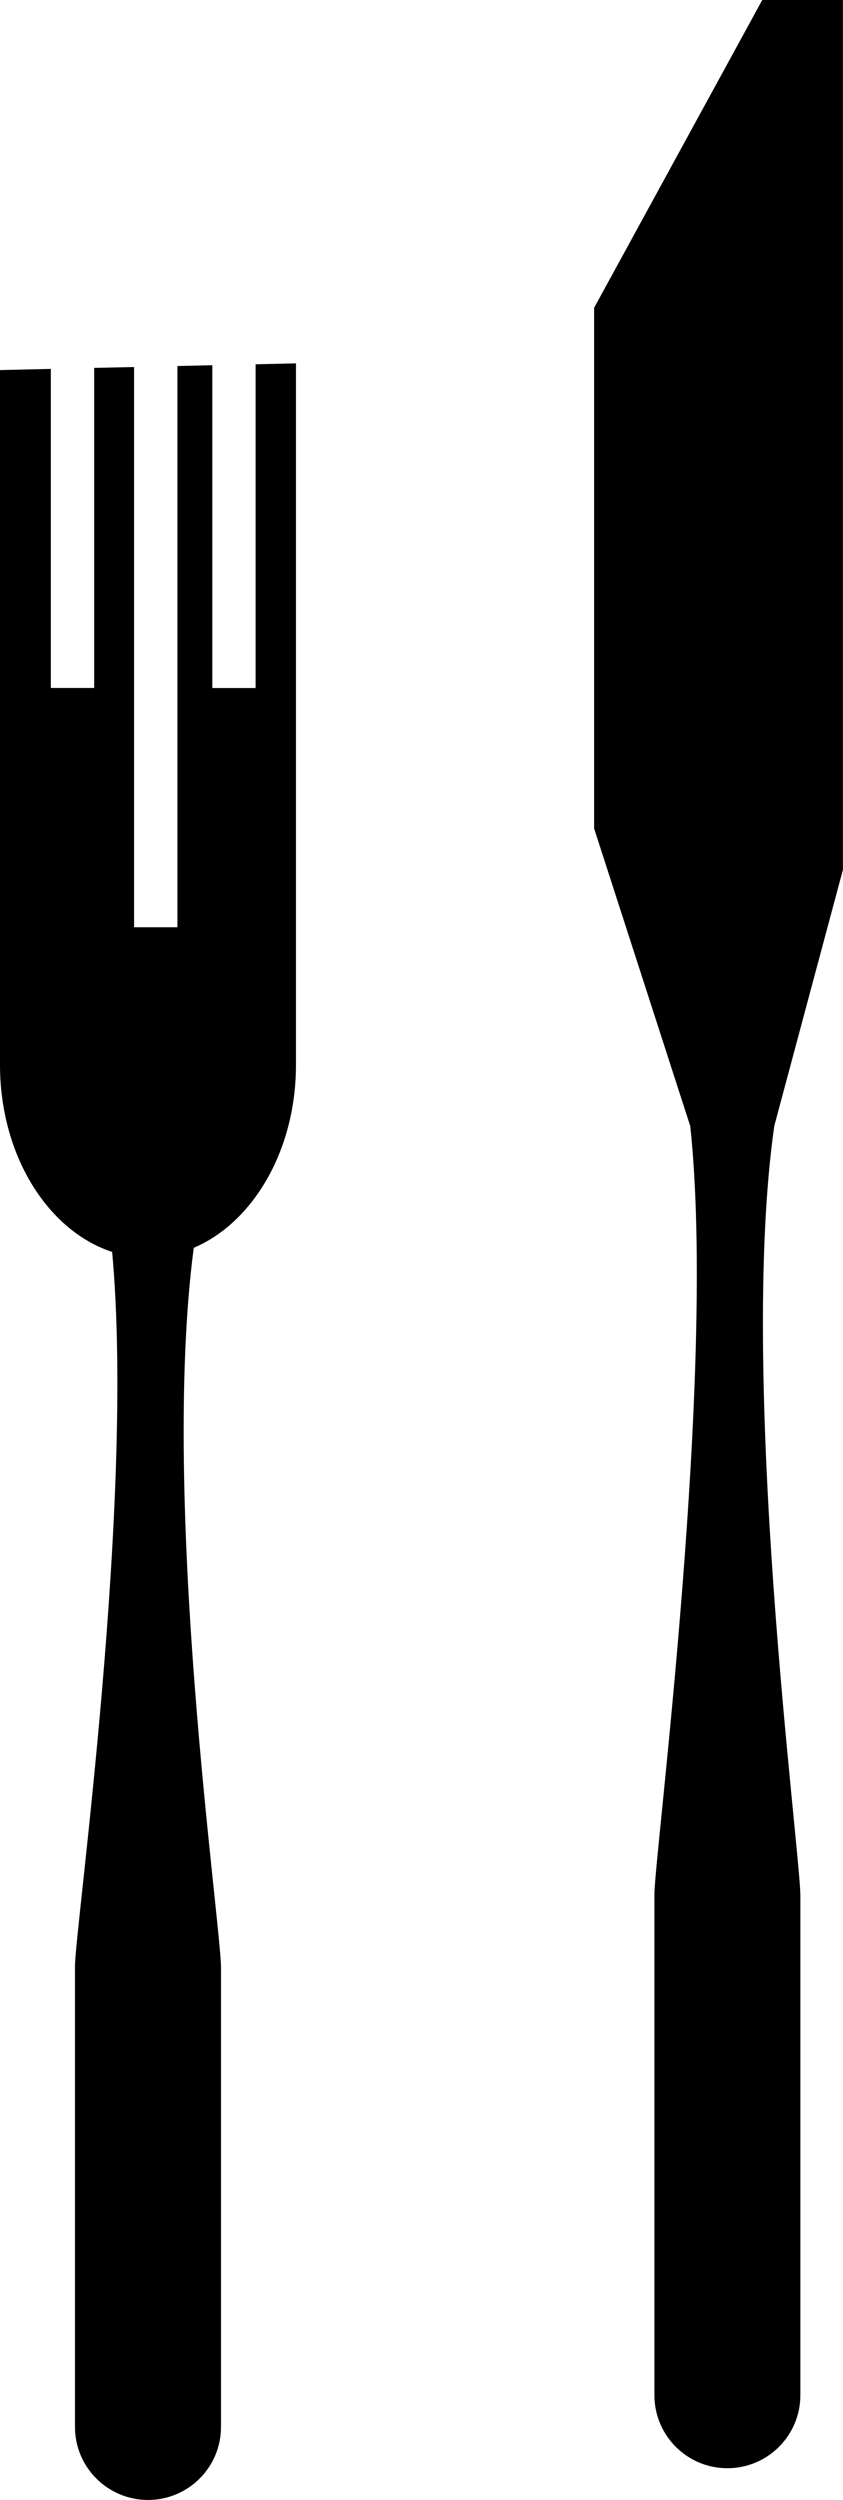 <?xml version="1.0" encoding="iso-8859-1"?>
<!-- Generator: Adobe Illustrator 16.0.0, SVG Export Plug-In . SVG Version: 6.00 Build 0)  -->
<!DOCTYPE svg PUBLIC "-//W3C//DTD SVG 1.1//EN" "http://www.w3.org/Graphics/SVG/1.1/DTD/svg11.dtd">
<svg version="1.1" id="Layer_1" xmlns="http://www.w3.org/2000/svg" xmlns:xlink="http://www.w3.org/1999/xlink" x="0px" y="0px"
	 width="10.795px" height="32px" viewBox="0 0 10.795 32" style="enable-background:new 0 0 10.795 32;" xml:space="preserve">
<g>
	<path d="M3.273,8.807H2.719V4.675l-0.447,0.01v7.184H1.717V4.698L1.206,4.709v4.097H0.651V4.722L0,4.737c0,0,0,7.843,0,8.893
		c0,1.159,0.612,2.125,1.436,2.395C1.73,19.219,0.96,24.687,0.96,25.17c0,0.55,0,5.877,0,5.877h0.002
		c0,0.006-0.002,0.012-0.002,0.018C0.96,31.582,1.379,32,1.895,32c0.517,0,0.935-0.418,0.935-0.935c0-0.006-0.002-0.012-0.002-0.018
		H2.83c0,0,0-5.222,0-5.859c0-0.566-0.778-5.949-0.349-9.215c0.758-0.324,1.309-1.245,1.309-2.343c0-1.114,0-8.979,0-8.979
		L3.273,4.663V8.807z"/>
	<path d="M9.917,14.405l0.877-3.272V0H9.761L7.608,3.94v6.665l1.228,3.8h0.002c0.342,3.166-0.458,9.35-0.458,9.842
		c0,0.549,0,6.394,0,6.394h0.002c0,0.006-0.002,0.012-0.002,0.018c0,0.516,0.418,0.935,0.934,0.935c0.516,0,0.935-0.418,0.935-0.935
		c0-0.006-0.001-0.012-0.001-0.018h0.001c0,0,0-5.739,0-6.375c0-0.574-0.8-6.608-0.333-9.86H9.917z"/>
</g>
<g>
</g>
<g>
</g>
<g>
</g>
<g>
</g>
<g>
</g>
<g>
</g>
<g>
</g>
<g>
</g>
<g>
</g>
<g>
</g>
<g>
</g>
<g>
</g>
<g>
</g>
<g>
</g>
<g>
</g>
</svg>
